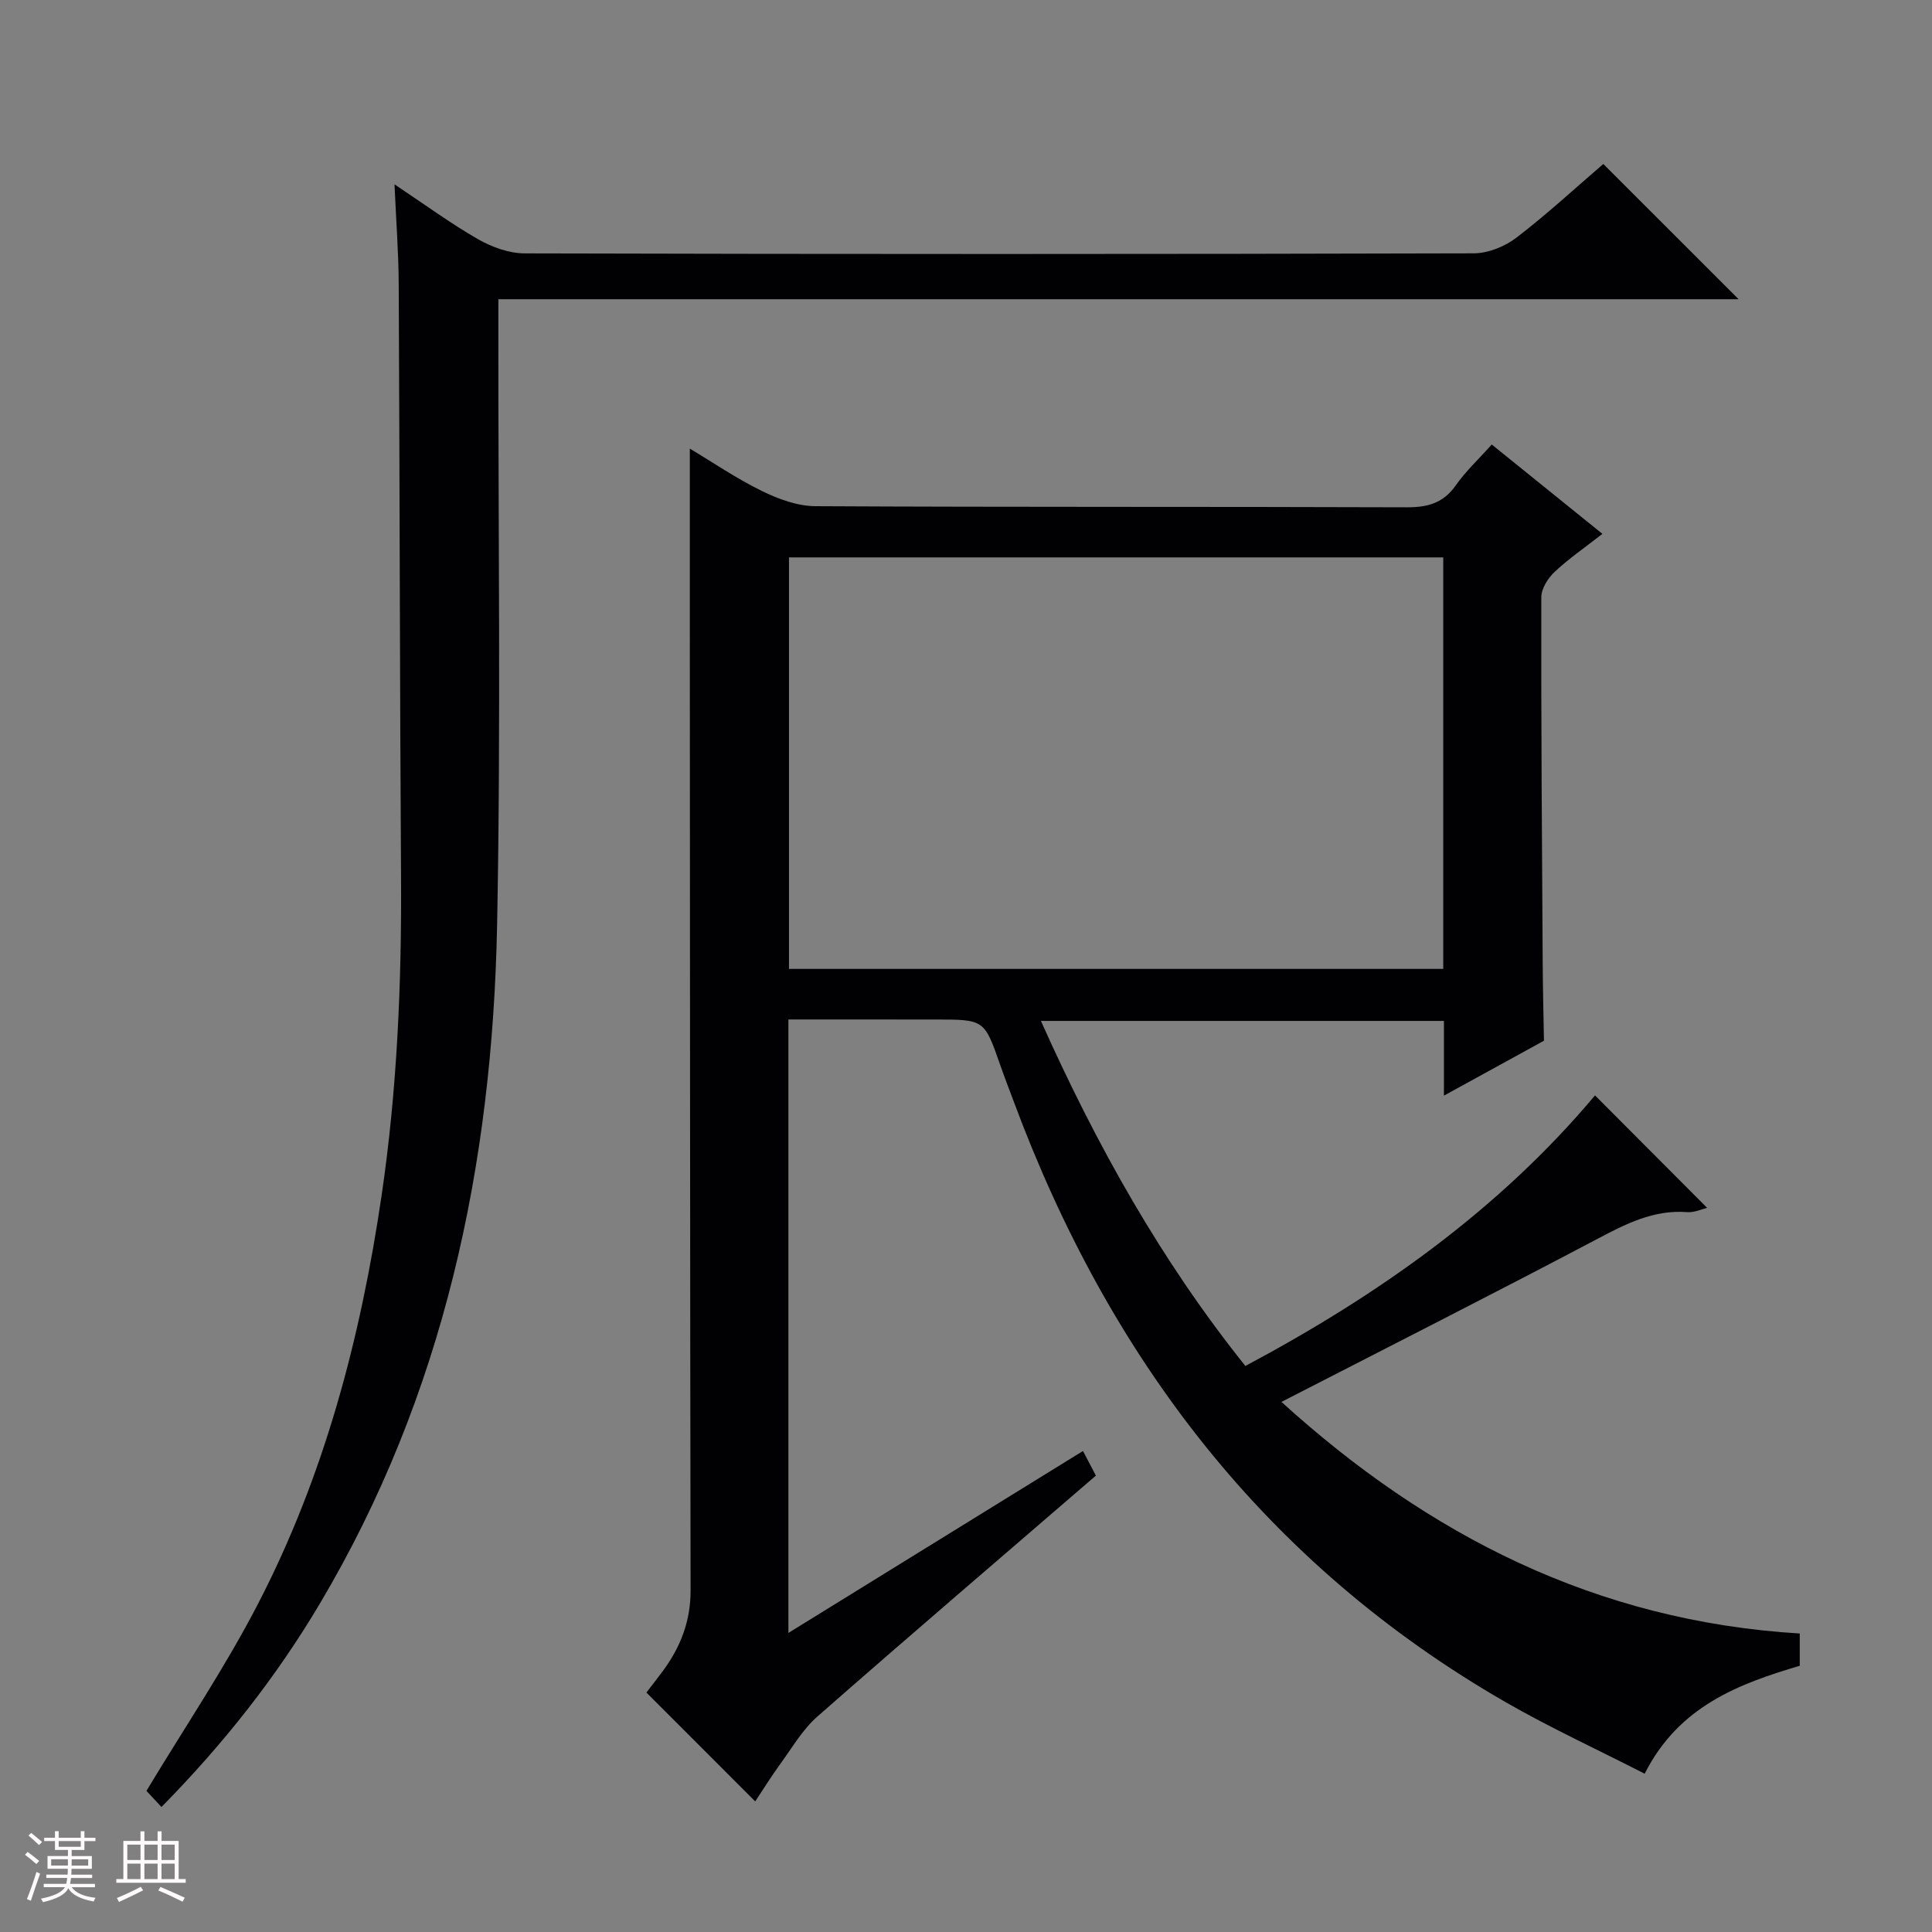 <svg enable-background="new 0 0 400 400" viewBox="0 0 400 400" xmlns="http://www.w3.org/2000/svg"><rect x="0" y="0" width="400" height="400" fill="#808080" stroke="none"/><path d="m5.17 384 .55-.58c.85.61 1.65 1.24 2.4 1.87l-.59.64c-.83-.73-1.62-1.38-2.36-1.93m1.22 9.53-.82-.34c.71-1.76 1.37-3.64 1.98-5.63.24.13.5.25.76.36-.6 1.67-1.24 3.54-1.92 5.61m-.5-13.5.57-.54c.56.44 1.31 1.06 2.26 1.87l-.64.64c-.68-.66-1.41-1.32-2.19-1.97m3.25.46h2.24v-1.36h.77v1.36h4.57v-1.36h.76v1.36h2.28v.69h-2.28v1.84h-2.64v1.26h4.18v2.64h-4.21c0 .45-.02.86-.05 1.21h4.32v.69h-4.38c-.04.34-.1.75-.19 1.22h5.15v.69h-4.82c.87 1.19 2.51 1.92 4.93 2.19-.17.31-.3.57-.37.76-2.77-.49-4.52-1.41-5.26-2.76-.56 1.26-2.3 2.23-5.24 2.9-.12-.24-.26-.48-.43-.72 2.73-.55 4.38-1.34 4.96-2.38h-4.38v-.69h4.65c.1-.38.17-.79.21-1.22h-4.32v-.69h4.4c.03-.34.05-.75.05-1.21h-4.2v-2.64h4.23v-1.26h-2.69v-1.84h-2.24zm1.46 4.46v1.29h3.45c.01-.4.02-.57.01-.53v-.32-.45h-3.46zm1.55-2.59h4.57v-1.19h-4.57zm6.11 2.59h-3.42v.77c-.01.19-.01.37-.02.53h3.44z" fill="#fcfafa"/><path d="m32.63 379.16h.82v1.98h3.54v7.89h1.46v.78h-14.37v-.78h1.46v-7.89h3.54v-1.98h.82v1.98h2.73zm-3.49 11.48.5.73c-1.61.82-3.28 1.63-5 2.41-.13-.27-.28-.55-.44-.82 1.75-.72 3.4-1.49 4.94-2.32m-2.78-5.55h2.73v-3.18h-2.73zm0 3.95h2.73v-3.2h-2.73zm3.54-3.95h2.73v-3.18h-2.73zm0 3.95h2.73v-3.2h-2.73zm7.89 4.68c-1.84-.92-3.51-1.7-5.02-2.32l.45-.73c1.89.8 3.57 1.55 5.04 2.23zm-1.62-11.81h-2.73v3.18h2.73zm-2.73 7.13h2.73v-3.2h-2.73z" fill="#fcfafa"/><g fill="#010103"><path d="m163.23 211.07v127.01c20.53-12.68 40.53-25.03 60.99-37.67 1.02 1.94 1.88 3.58 2.67 5.1-19.43 16.76-38.65 33.19-57.66 49.88-3.04 2.67-5.19 6.39-7.61 9.72-1.94 2.66-3.68 5.47-5.26 7.85-7.52-7.53-14.88-14.89-22.53-22.54.85-1.11 2.17-2.78 3.43-4.49 3.65-4.94 5.73-10.31 5.72-16.63-.12-66.98-.12-133.97-.16-200.95-.01-11.63 0-23.26 0-35.47 4.73 2.83 9.61 6.17 14.87 8.75 3.42 1.68 7.38 3.15 11.11 3.17 40.82.22 81.65.08 122.47.23 4.35.02 7.59-.89 10.17-4.59 1.98-2.84 4.58-5.24 7.41-8.41 7.55 6.1 14.98 12.09 22.91 18.5-3.53 2.76-6.92 5.09-9.89 7.87-1.38 1.29-2.75 3.46-2.76 5.24-.05 25.32.13 50.65.29 75.97.03 5.29.17 10.57.26 15.86-6.63 3.64-13.26 7.28-20.71 11.37 0-5.75 0-10.48 0-15.47-27.9 0-55.28 0-83.44 0 11.49 25.69 24.86 49.61 42.33 71.44 27.67-14.75 52.6-32.43 72.39-56.02 7.87 7.9 15.47 15.51 23.21 23.28-1.08.25-2.62 1-4.09.89-7.02-.54-12.78 2.45-18.76 5.61-21.45 11.32-43.09 22.27-65.28 33.68 30.4 27.62 65.19 45.4 107.31 47.95v6.68c-12.58 3.73-25.04 8.33-32.11 22.35-9.78-5.01-19.54-9.5-28.81-14.83-49.64-28.57-82.12-71.29-101.84-124.41-.93-2.49-1.9-4.97-2.77-7.48-3.29-9.42-3.27-9.43-13.43-9.43-9.97-.01-19.94-.01-30.43-.01zm135.58-95.67c-45.47 0-90.49 0-135.46 0v85.2h135.46c0-28.53 0-56.66 0-85.2z"/><path d="m33.43 374.12c-1.4-1.51-2.52-2.7-3.11-3.34 7.92-13.16 16.31-25.58 23.14-38.8 13.71-26.51 21.22-55.03 25.55-84.49 3.23-21.96 4.16-44.01 4.02-66.17-.26-40.82-.27-81.64-.48-122.46-.03-6.46-.53-12.92-.87-20.69 6.37 4.24 11.67 8.14 17.34 11.38 2.86 1.63 6.4 2.91 9.63 2.91 65.49.17 130.97.17 196.46-.01 2.97-.01 6.42-1.39 8.82-3.22 6.31-4.83 12.17-10.26 18.02-15.28 9.35 9.35 18.41 18.4 28.01 28-85.59 0-170.86 0-256.78 0v6.55c-.04 40.99.53 81.99-.26 122.97-.96 49.7-10.99 97.29-36.75 140.63-9.06 15.24-19.97 29.05-32.74 42.02z"/></g></svg>